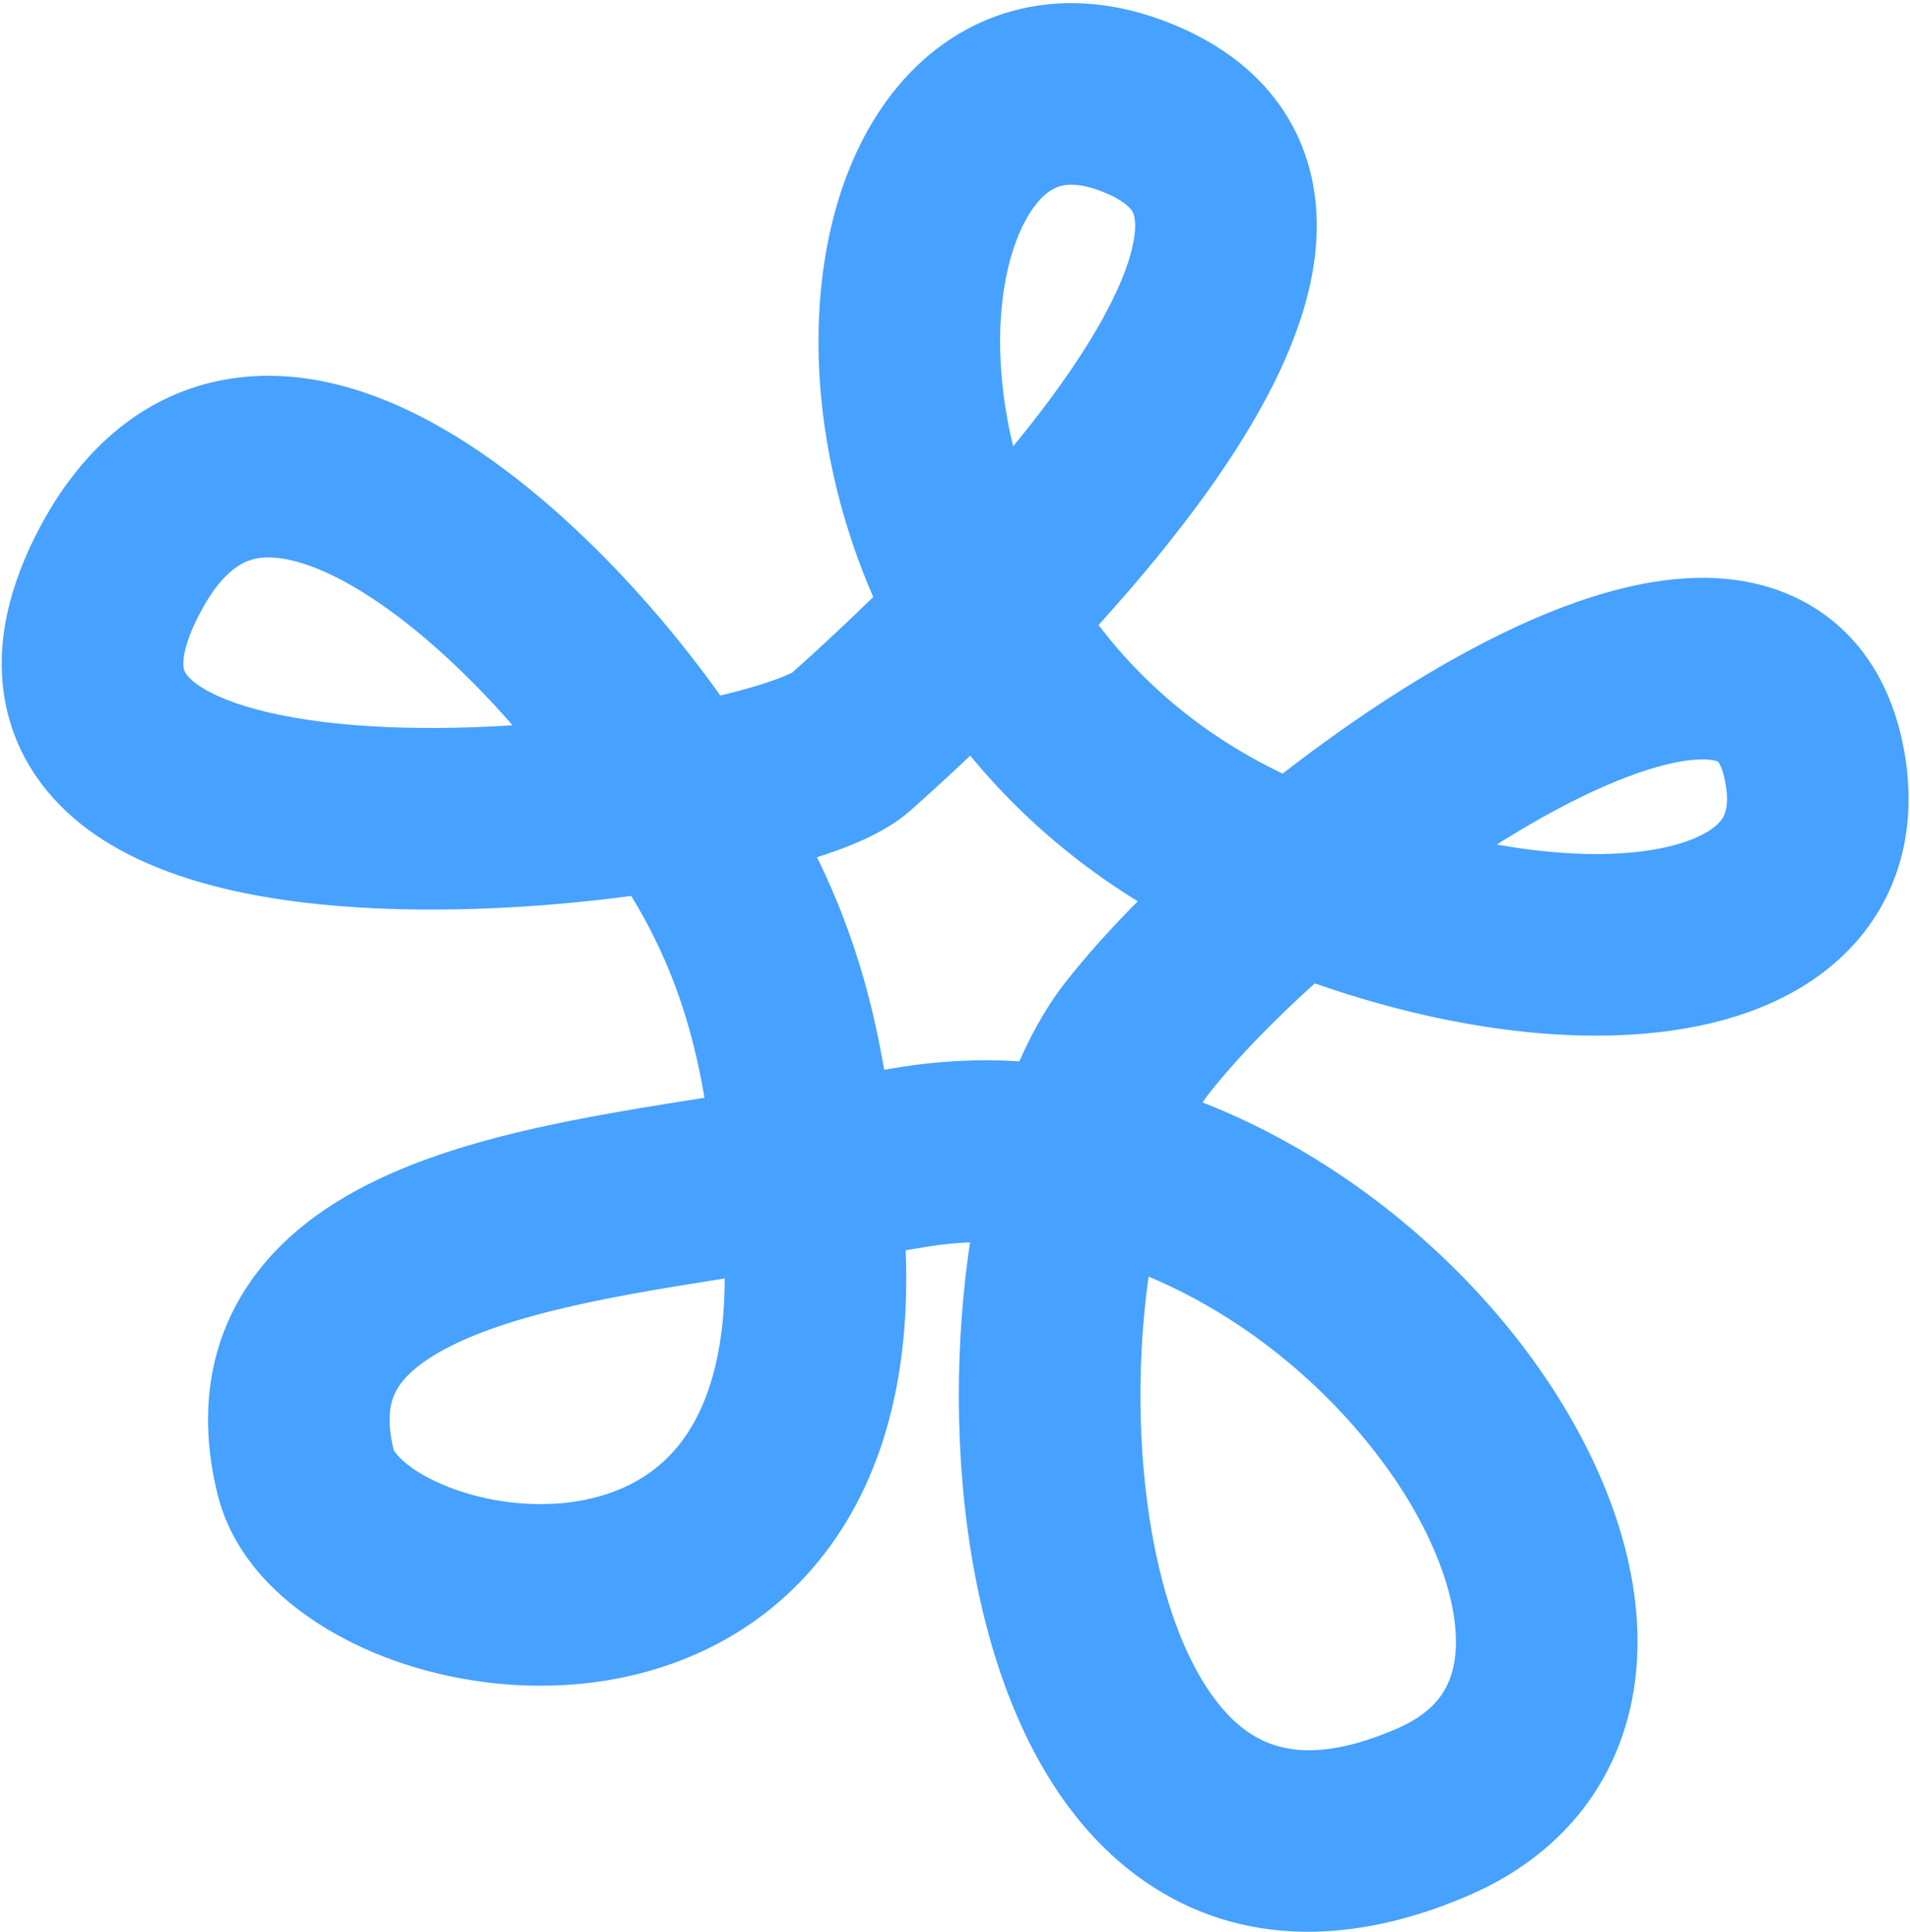 <svg width="610" height="617" viewBox="0 0 610 617" fill="none" xmlns="http://www.w3.org/2000/svg">
<path d="M224.256 267.679L198.495 280.996L199.09 282.146L199.785 283.239L224.256 267.679ZM38.212 182.282L12.557 168.762L12.557 168.762L38.212 182.282ZM395.05 272.254L382.252 298.277L395.05 272.254ZM579.569 244.805L608.102 239.617L579.569 244.805ZM457.573 578.769L446.054 552.155L457.573 578.769ZM289.829 369.851L294.851 398.413L289.829 369.851ZM97.685 470.498L125.819 463.463L97.685 470.498ZM250.018 254.361C232.685 220.833 195.095 172.976 153.839 144.71C133.402 130.708 108.065 118.739 81.462 120.146C51.979 121.704 28.18 139.118 12.557 168.762L63.867 195.803C72.034 180.308 79.508 178.33 84.524 178.065C92.42 177.647 104.807 181.423 121.058 192.557C153.177 214.563 184.82 254.543 198.495 280.996L250.018 254.361ZM12.557 168.762C3.349 186.233 -1.567 204.582 1.421 222.747C4.525 241.627 15.388 255.682 28.641 265.337C52.989 283.076 89.026 288.801 121.035 290.172C154.629 291.61 190.614 288.439 220.077 283.339C234.832 280.785 248.498 277.654 259.783 274.15C269.491 271.136 282.208 266.489 290.796 258.855L252.263 215.505C253.99 213.97 252.41 215.709 242.586 218.759C234.338 221.319 223.235 223.93 210.184 226.189C184.034 230.716 152.254 233.455 123.515 232.225C93.191 230.927 72.329 225.406 62.794 218.459C59.106 215.772 58.782 214.125 58.652 213.336C58.404 211.831 58.207 206.544 63.867 195.803L12.557 168.762ZM290.796 258.855C304.595 246.589 352.519 203.188 385.453 157.245C401.45 134.929 416.977 107.921 420.004 81.35C421.61 67.255 419.851 51.849 411.368 37.688C402.891 23.537 389.571 13.753 373.797 7.444L352.256 61.295C359.357 64.135 361.19 66.789 361.613 67.494C362.029 68.189 362.915 70.057 362.377 74.785C361.115 85.859 353.196 102.692 338.313 123.454C309.487 163.667 265.914 203.371 252.263 215.505L290.796 258.855ZM373.797 7.444C357.798 1.044 341.268 -0.877 325.363 2.98C309.437 6.842 296.524 15.919 286.851 27.459C268.145 49.774 260.681 81.893 261.458 113.603C263.035 178.017 298.894 257.28 382.252 298.277L407.849 246.23C346.466 216.042 320.564 158.064 319.44 112.183C318.867 88.745 324.817 72.452 331.3 64.718C334.222 61.233 336.847 59.876 339.03 59.347C341.232 58.813 345.381 58.545 352.256 61.295L373.797 7.444ZM382.252 298.277C432.258 322.87 487.092 334.661 530.121 329.652C551.518 327.162 573.454 320.077 589.289 304.522C606.51 287.604 612.629 264.518 608.102 239.617L551.037 249.992C552.609 258.64 550.341 261.479 548.643 263.146C545.559 266.176 538.045 270.338 523.415 272.041C494.39 275.42 450.865 267.386 407.849 246.23L382.252 298.277ZM608.102 239.617C605.319 224.314 598.821 210.117 586.948 199.691C575.051 189.244 560.742 185.205 547.289 184.631C522.023 183.553 494.27 194.371 470.136 207.239C420.676 233.611 367.208 279.236 340.165 313.884L385.888 349.57C407.643 321.695 454.691 281.204 497.425 258.418C519.388 246.708 535.652 242.187 544.817 242.578C548.58 242.738 549.091 243.636 548.678 243.273C548.289 242.932 549.942 243.968 551.037 249.992L608.102 239.617ZM340.165 313.884C323.255 335.551 313.565 368.623 309.173 401.181C304.647 434.729 305.101 472.533 312.124 506.794C318.978 540.228 333.064 574.896 359.776 596.55C389.048 620.279 427.151 623.537 469.093 605.383L446.054 552.155C419.373 563.703 405.247 558.747 396.3 551.494C384.792 542.166 374.67 523.084 368.943 495.147C363.385 468.037 362.886 436.85 366.652 408.935C370.552 380.029 378.399 359.164 385.888 349.57L340.165 313.884ZM469.093 605.383C486.525 597.838 500.484 586.475 509.896 571.604C519.248 556.827 523.047 540.277 522.981 523.92C522.852 491.989 508.154 459.007 487.244 431.162C445.774 375.94 368.443 326.584 284.807 341.289L294.851 398.413C349.985 388.719 407.612 421.71 440.865 465.991C457.316 487.897 464.92 508.956 464.982 524.155C465.011 531.364 463.377 536.651 460.887 540.585C458.458 544.424 454.165 548.644 446.054 552.155L469.093 605.383ZM284.807 341.289C278.422 342.411 274.126 342.891 269.519 343.411C264.701 343.956 259.364 344.562 252.203 345.972L263.407 402.88C268.101 401.956 271.459 401.561 276.031 401.045C280.813 400.504 286.601 399.863 294.851 398.413L284.807 341.289ZM252.203 345.972C236.265 349.11 219.421 351.311 198.008 355.036C178.058 358.507 156.13 363.031 136.393 370.199C117.06 377.22 96.389 387.972 82.394 406.068C67.171 425.751 62.738 450.283 69.551 477.532L125.819 463.463C122.72 451.067 125.34 445.344 128.273 441.551C132.435 436.17 141.023 430.224 156.192 424.715C170.958 419.352 188.774 415.514 207.949 412.178C225.659 409.097 247.321 406.047 263.407 402.88L252.203 345.972ZM69.551 477.532C76.083 503.656 100.115 520.043 120.759 528.413C143.116 537.478 170.901 541.304 197.8 535.993C225.298 530.564 252.611 515.308 270.314 485.999C287.714 457.194 293.591 418.534 286.497 370.214L229.112 378.638C234.98 418.608 228.896 442.39 220.668 456.012C212.745 469.13 200.765 476.288 186.565 479.091C171.766 482.013 155.447 479.892 142.552 474.663C127.943 468.74 125.576 462.489 125.819 463.463L69.551 477.532ZM286.497 370.214C282.954 346.075 279.814 301.006 248.728 252.118L199.785 283.239C222.999 319.747 225.137 351.558 229.112 378.638L286.497 370.214Z" fill="#46A1FF"/>
</svg>
